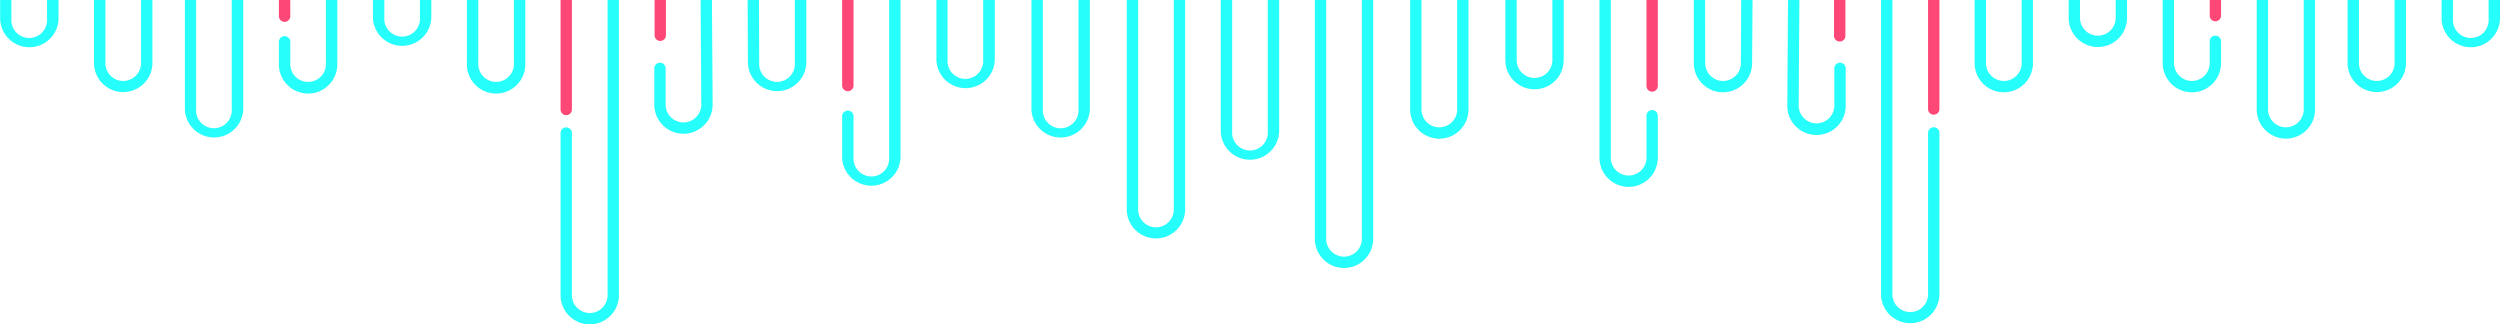 <svg id="a0c78c40-7fd4-4ee9-9a64-dc424565a661" data-name="Capa 1" xmlns="http://www.w3.org/2000/svg" viewBox="0 0 507.34 65.82"><defs><style>.be9e6e82-34a6-4243-8f26-1409f679a6da{fill:#26fefb;}.adf35310-9c44-4602-b514-392381598331{fill:#fd4776;}</style></defs><title>Ones-superior</title><path class="be9e6e82-34a6-4243-8f26-1409f679a6da" d="M511.48,0V22.21a3.62,3.62,0,1,1-7.24,0V0h-2.3V22.21a5.92,5.92,0,1,0,11.84,0V0Z" transform="translate(-43.97)"/><path class="be9e6e82-34a6-4243-8f26-1409f679a6da" d="M549,0l0,3.9a3.62,3.62,0,1,1-7.23,0V0h-2.31V3.9a5.93,5.93,0,0,0,11.85,0l0-3.9Z" transform="translate(-43.97)"/><path class="be9e6e82-34a6-4243-8f26-1409f679a6da" d="M529.92,0V13a3.62,3.62,0,0,1-7.23,0V0h-2.31V13a5.93,5.93,0,0,0,11.85,0V0Z" transform="translate(-43.97)"/><path class="be9e6e82-34a6-4243-8f26-1409f679a6da" d="M454.24,0V12.81a3.62,3.62,0,0,1-7.24,0L447,0h-2.31V12.81a5.92,5.92,0,1,0,11.84,0V0Z" transform="translate(-43.97)"/><path class="be9e6e82-34a6-4243-8f26-1409f679a6da" d="M493.55,7.24a1.14,1.14,0,0,0-1.15,1.15v4.42a3.62,3.62,0,0,1-7.24,0V0h-2.3V12.81a5.92,5.92,0,1,0,11.84,0V8.39A1.14,1.14,0,0,0,493.55,7.24Z" transform="translate(-43.97)"/><path class="be9e6e82-34a6-4243-8f26-1409f679a6da" d="M473.32,0V3.62a3.62,3.62,0,1,1-7.24,0V0h-2.3V3.62a5.92,5.92,0,1,0,11.84,0V0Z" transform="translate(-43.97)"/><path class="adf35310-9c44-4602-b514-392381598331" d="M492.4,0V3.17a1.15,1.15,0,1,0,2.3,0V0Z" transform="translate(-43.97)"/><path class="adf35310-9c44-4602-b514-392381598331" d="M435.24,0V22.22a1.16,1.16,0,0,0,2.31,0V0Z" transform="translate(-43.97)"/><path class="be9e6e82-34a6-4243-8f26-1409f679a6da" d="M436.4,25.83A1.15,1.15,0,0,0,435.24,27V59.9a3.62,3.62,0,0,1-7.23,0V0H425.7V59.9a5.93,5.93,0,0,0,11.85,0V27A1.15,1.15,0,0,0,436.4,25.83Z" transform="translate(-43.97)"/><path class="be9e6e82-34a6-4243-8f26-1409f679a6da" d="M417.37,12.72a1.16,1.16,0,0,0-1.15,1.16v7.34a3.62,3.62,0,1,1-7.23,0L409.13,0h-2.31l-.14,21.22a5.93,5.93,0,1,0,11.85,0V13.88A1.16,1.16,0,0,0,417.37,12.72Z" transform="translate(-43.97)"/><path class="be9e6e82-34a6-4243-8f26-1409f679a6da" d="M397.32,0l-.06,12.81a3.62,3.62,0,1,1-7.24,0L390,0h-2.3l0,12.81a5.92,5.92,0,1,0,11.84,0L399.62,0Z" transform="translate(-43.97)"/><path class="adf35310-9c44-4602-b514-392381598331" d="M416.16,0V7.16a1.16,1.16,0,1,0,2.31,0V0Z" transform="translate(-43.97)"/><path class="adf35310-9c44-4602-b514-392381598331" d="M378.1,0V17.45a1.15,1.15,0,1,0,2.3,0V0Z" transform="translate(-43.97)"/><path class="be9e6e82-34a6-4243-8f26-1409f679a6da" d="M72.59,0V13a3.62,3.62,0,0,1-7.23,0V0H63.05V13A5.93,5.93,0,0,0,74.9,13V0Z" transform="translate(-43.97)"/><path class="be9e6e82-34a6-4243-8f26-1409f679a6da" d="M91,0V22.21a3.62,3.62,0,1,1-7.23,0V0H81.49V22.21a5.93,5.93,0,0,0,11.85,0V0Z" transform="translate(-43.97)"/><path class="be9e6e82-34a6-4243-8f26-1409f679a6da" d="M53.51,0V3.9a3.62,3.62,0,1,1-7.23,0V0H44l0,3.9a5.93,5.93,0,0,0,11.85,0V0Z" transform="translate(-43.97)"/><path class="be9e6e82-34a6-4243-8f26-1409f679a6da" d="M148.26,0V12.81a3.62,3.62,0,1,1-7.23,0V0h-2.31V12.81a5.93,5.93,0,1,0,11.85,0V0Z" transform="translate(-43.97)"/><path class="be9e6e82-34a6-4243-8f26-1409f679a6da" d="M110.11,0V12.81a3.62,3.62,0,1,1-7.23,0V8.39a1.16,1.16,0,0,0-2.31,0v4.42a5.93,5.93,0,1,0,11.85,0V0Z" transform="translate(-43.97)"/><path class="be9e6e82-34a6-4243-8f26-1409f679a6da" d="M129.19,0V3.62a3.62,3.62,0,1,1-7.23,0V0h-2.31V3.62a5.93,5.93,0,0,0,11.85,0V0Z" transform="translate(-43.97)"/><path class="adf35310-9c44-4602-b514-392381598331" d="M100.57,0V3.17a1.16,1.16,0,1,0,2.31,0V0Z" transform="translate(-43.97)"/><path class="adf35310-9c44-4602-b514-392381598331" d="M157.73,0V22.22a1.15,1.15,0,0,0,2.3,0V0Z" transform="translate(-43.97)"/><path class="be9e6e82-34a6-4243-8f26-1409f679a6da" d="M167.27,0V59.9a3.62,3.62,0,0,1-7.24,0V27a1.15,1.15,0,1,0-2.3,0V59.9a5.92,5.92,0,1,0,11.84,0V0Z" transform="translate(-43.97)"/><path class="be9e6e82-34a6-4243-8f26-1409f679a6da" d="M205.27,0l0,12.81a3.62,3.62,0,1,1-7.23,0L198,0h-2.31l.06,12.81a5.93,5.93,0,0,0,11.85,0l0-12.82Z" transform="translate(-43.97)"/><path class="be9e6e82-34a6-4243-8f26-1409f679a6da" d="M186.15,0l.14,21.22a3.62,3.62,0,0,1-7.24,0V13.88a1.15,1.15,0,1,0-2.3,0v7.34a5.92,5.92,0,1,0,11.84,0L188.45,0Z" transform="translate(-43.97)"/><path class="adf35310-9c44-4602-b514-392381598331" d="M176.81,0V7.16a1.15,1.15,0,1,0,2.3,0V0Z" transform="translate(-43.97)"/><path class="adf35310-9c44-4602-b514-392381598331" d="M214.87,0V17.45a1.16,1.16,0,0,0,2.31,0V0Z" transform="translate(-43.97)"/><path class="be9e6e82-34a6-4243-8f26-1409f679a6da" d="M282.17,0V42.7a3.62,3.62,0,0,1-7.23,0V0h-2.31V42.7a5.93,5.93,0,0,0,11.85,0V0Z" transform="translate(-43.97)"/><path class="be9e6e82-34a6-4243-8f26-1409f679a6da" d="M320.34,0V48.46a3.62,3.62,0,1,1-7.24,0V0h-2.3V48.46a5.92,5.92,0,1,0,11.84,0V0Z" transform="translate(-43.97)"/><path class="be9e6e82-34a6-4243-8f26-1409f679a6da" d="M359,0V12.2a3.62,3.62,0,0,1-7.24,0V0h-2.3V12.2a5.92,5.92,0,0,0,11.84,0V0Z" transform="translate(-43.97)"/><path class="be9e6e82-34a6-4243-8f26-1409f679a6da" d="M339.68,0V22.22a3.62,3.62,0,1,1-7.24,0V0h-2.3V22.22a5.92,5.92,0,0,0,11.84,0V0Z" transform="translate(-43.97)"/><path class="be9e6e82-34a6-4243-8f26-1409f679a6da" d="M224.41,0V32a3.62,3.62,0,1,1-7.23,0V23.49a1.16,1.16,0,0,0-2.31,0V32a5.93,5.93,0,0,0,11.85,0V0Z" transform="translate(-43.97)"/><path class="be9e6e82-34a6-4243-8f26-1409f679a6da" d="M379.25,22.34a1.14,1.14,0,0,0-1.15,1.15V32a3.62,3.62,0,0,1-7.24,0V0h-2.3V32a5.92,5.92,0,1,0,11.84,0V23.49A1.14,1.14,0,0,0,379.25,22.34Z" transform="translate(-43.97)"/><path class="be9e6e82-34a6-4243-8f26-1409f679a6da" d="M243.49,0V12.2a3.62,3.62,0,1,1-7.23,0V0H234V12.2a5.93,5.93,0,0,0,11.85,0V0Z" transform="translate(-43.97)"/><path class="be9e6e82-34a6-4243-8f26-1409f679a6da" d="M301.25,0V26.73a3.62,3.62,0,1,1-7.23,0V0h-2.31V26.73a5.93,5.93,0,0,0,11.85,0V0Z" transform="translate(-43.97)"/><path class="be9e6e82-34a6-4243-8f26-1409f679a6da" d="M262.83,0V22.22a3.62,3.62,0,1,1-7.23,0V0h-2.31V22.22a5.93,5.93,0,0,0,11.85,0V0Z" transform="translate(-43.97)"/></svg>